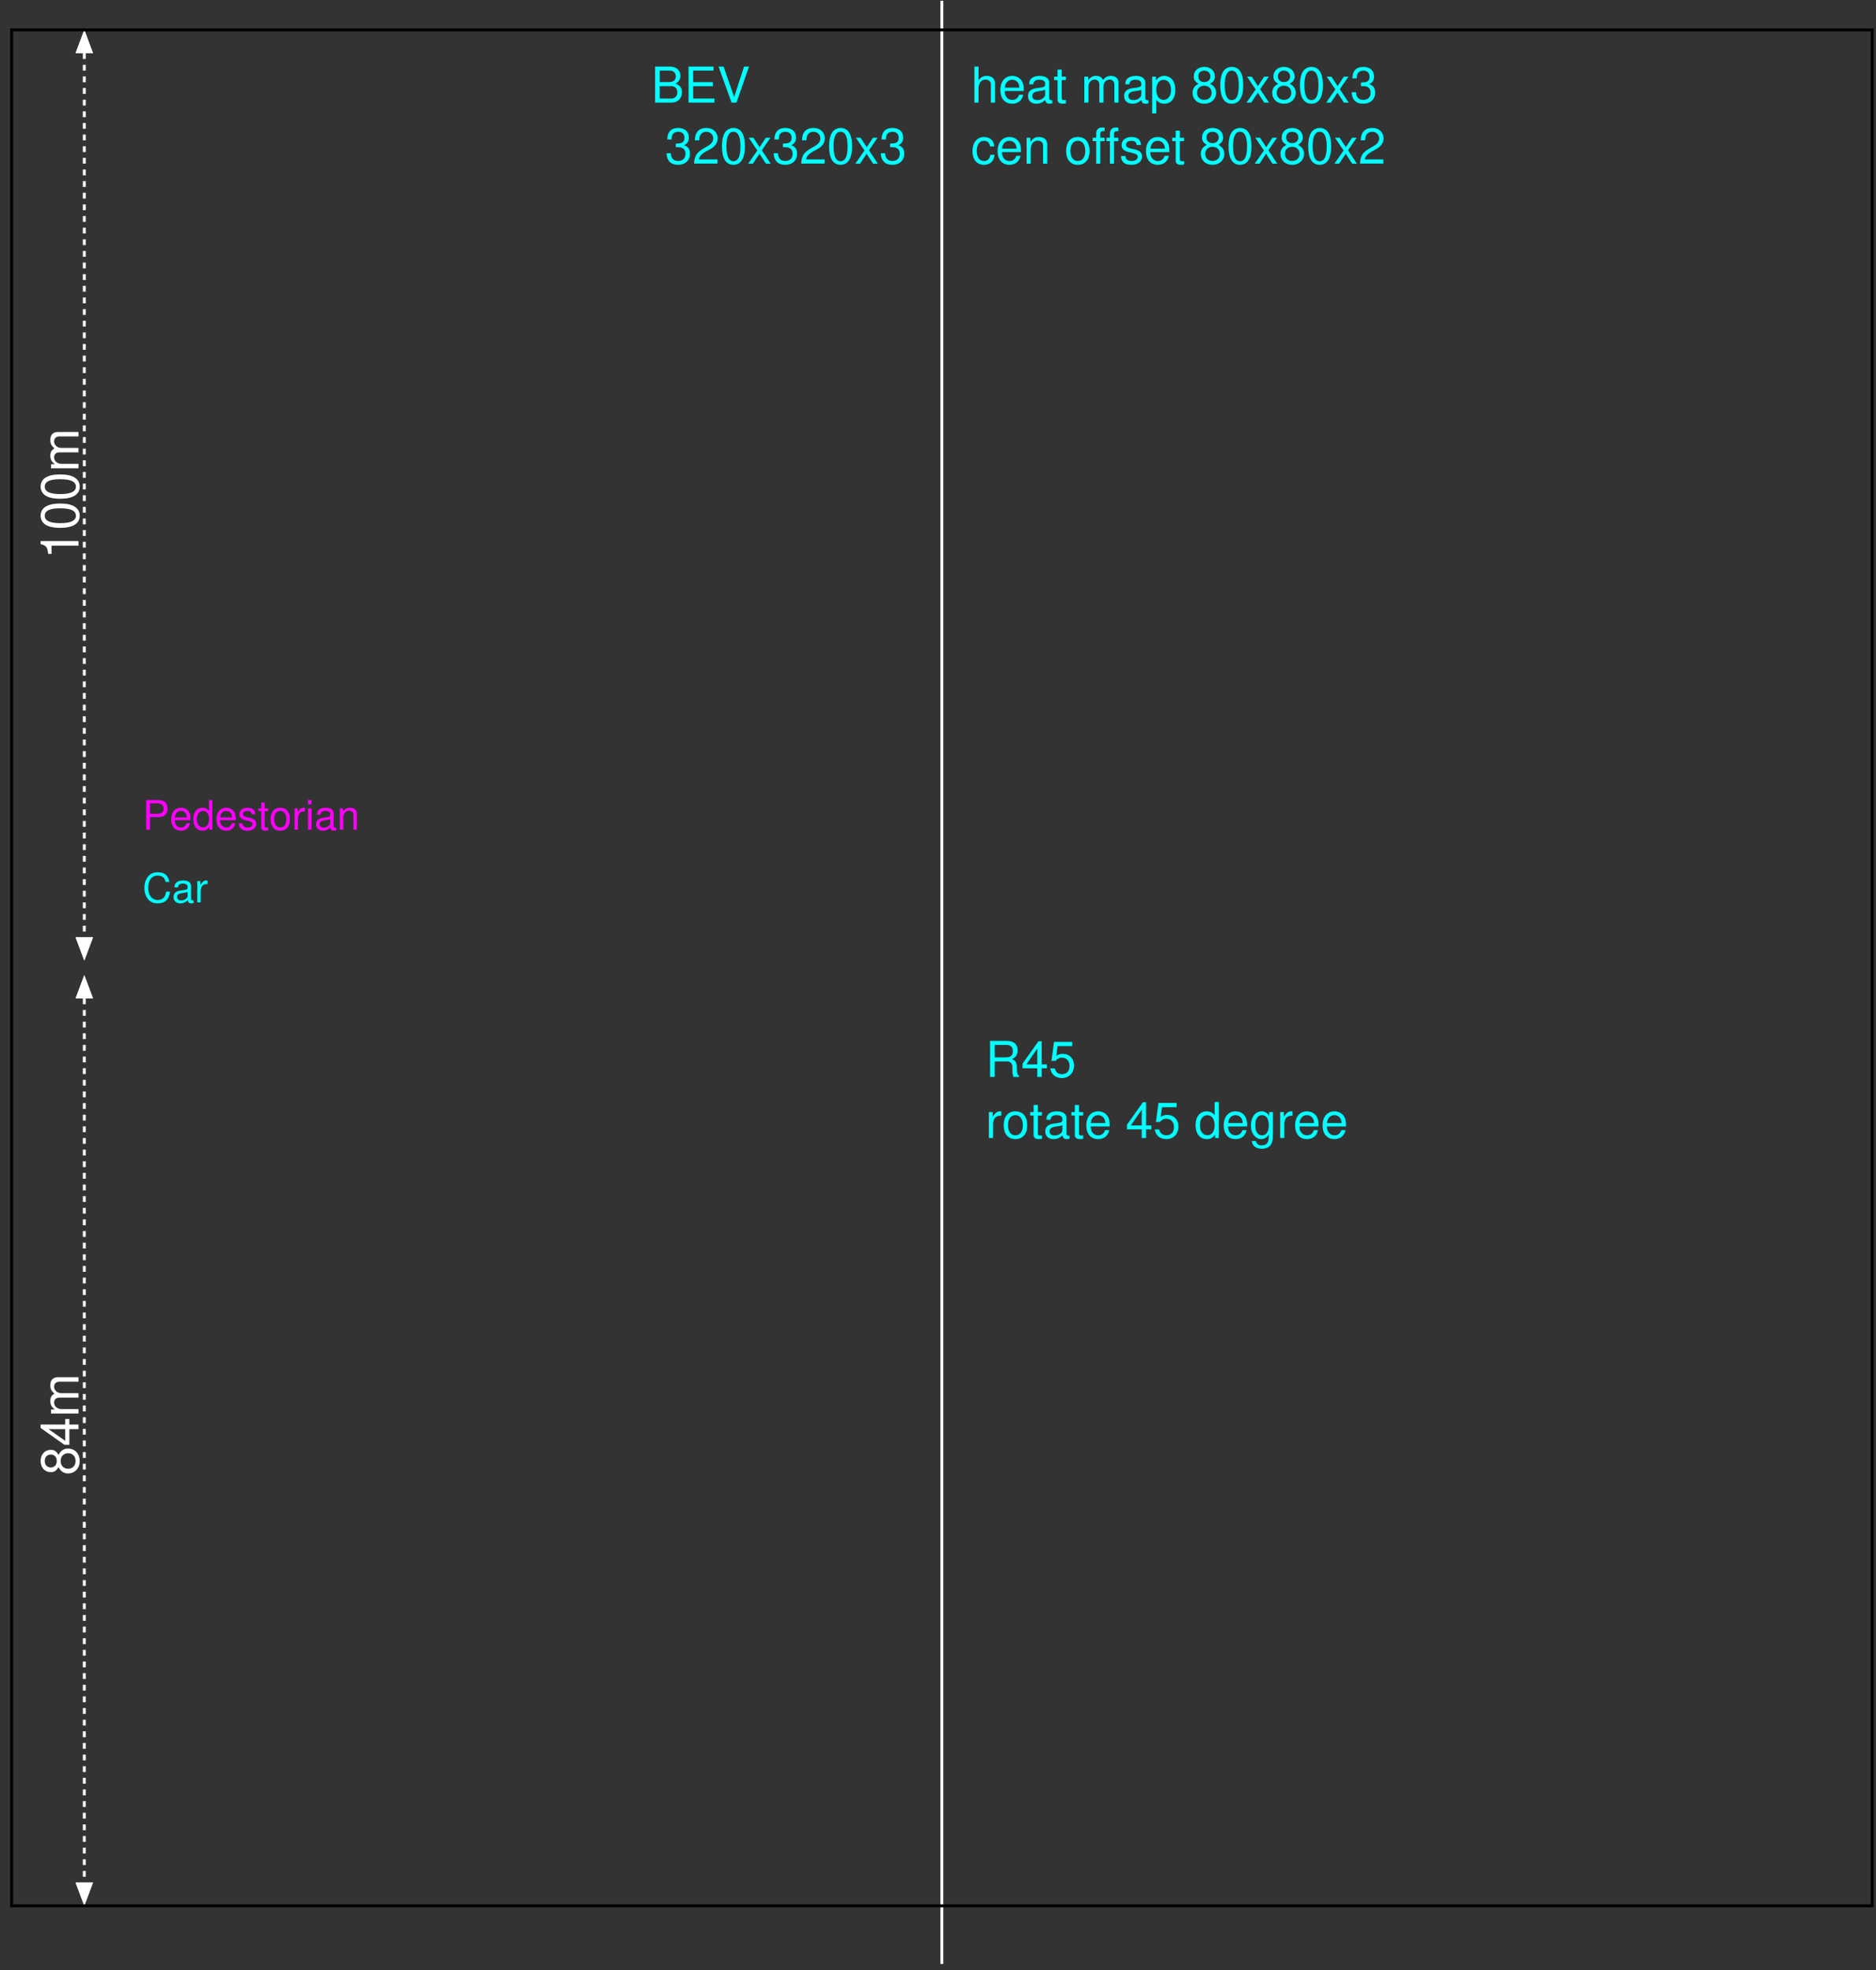 <?xml version="1.0" encoding="UTF-8"?>
<svg xmlns="http://www.w3.org/2000/svg" xmlns:xlink="http://www.w3.org/1999/xlink" width="363pt" height="381pt" viewBox="0 0 363 381" version="1.2">
<rect x="0" y="0" width="363" height="381" fill="#333333" stroke="none"/>
<defs>
<g>
<symbol overflow="visible" id="glyph0-0">
<path style="stroke:none;" d=""/>
</symbol>
<symbol overflow="visible" id="glyph0-1">
<path style="stroke:none;" d="M -3.859 -3.953 C -4.312 -4.703 -4.672 -4.938 -5.359 -4.938 C -6.516 -4.938 -7.328 -4.062 -7.328 -2.781 C -7.328 -1.516 -6.516 -0.625 -5.375 -0.625 C -4.672 -0.625 -4.328 -0.859 -3.859 -1.594 C -3.438 -0.781 -2.844 -0.375 -2.031 -0.375 C -0.703 -0.375 0.234 -1.359 0.234 -2.781 C 0.234 -4.203 -0.703 -5.188 -2.031 -5.188 C -2.844 -5.188 -3.438 -4.797 -3.859 -3.953 Z M -6.531 -2.781 C -6.531 -3.547 -6.078 -4.031 -5.344 -4.031 C -4.656 -4.031 -4.203 -3.531 -4.203 -2.781 C -4.203 -2.031 -4.656 -1.531 -5.359 -1.531 C -6.078 -1.531 -6.531 -2.031 -6.531 -2.781 Z M -3.453 -2.781 C -3.453 -3.672 -2.859 -4.281 -2.016 -4.281 C -1.141 -4.281 -0.562 -3.688 -0.562 -2.766 C -0.562 -1.891 -1.156 -1.281 -2 -1.281 C -2.875 -1.281 -3.453 -1.891 -3.453 -2.781 Z M -3.453 -2.781 "/>
</symbol>
<symbol overflow="visible" id="glyph0-2">
<path style="stroke:none;" d="M -1.766 -3.312 L 0 -3.312 L 0 -4.203 L -1.766 -4.203 L -1.766 -5.266 L -2.578 -5.266 L -2.578 -4.203 L -7.328 -4.203 L -7.328 -3.547 L -2.719 -0.281 L -1.766 -0.281 Z M -2.578 -3.312 L -2.578 -1.062 L -5.797 -3.312 Z M -2.578 -3.312 "/>
</symbol>
<symbol overflow="visible" id="glyph0-3">
<path style="stroke:none;" d="M -5.312 -0.703 L 0 -0.703 L 0 -1.562 L -3.328 -1.562 C -4.094 -1.562 -4.719 -2.109 -4.719 -2.797 C -4.719 -3.438 -4.328 -3.781 -3.656 -3.781 L 0 -3.781 L 0 -4.641 L -3.328 -4.641 C -4.094 -4.641 -4.719 -5.188 -4.719 -5.875 C -4.719 -6.5 -4.328 -6.859 -3.656 -6.859 L 0 -6.859 L 0 -7.719 L -3.984 -7.719 C -4.938 -7.719 -5.453 -7.172 -5.453 -6.172 C -5.453 -5.469 -5.25 -5.047 -4.641 -4.547 C -5.219 -4.234 -5.453 -3.812 -5.453 -3.125 C -5.453 -2.406 -5.188 -1.938 -4.562 -1.484 L -5.312 -1.484 Z M -5.312 -0.703 "/>
</symbol>
<symbol overflow="visible" id="glyph0-4">
<path style="stroke:none;" d="M -5.219 -2.625 L 0 -2.625 L 0 -3.516 L -7.328 -3.516 L -7.328 -2.922 C -6.203 -2.609 -6.047 -2.406 -5.859 -1.031 L -5.219 -1.031 Z M -5.219 -2.625 "/>
</symbol>
<symbol overflow="visible" id="glyph0-5">
<path style="stroke:none;" d="M -7.328 -2.781 C -7.328 -2.109 -7.016 -1.516 -6.516 -1.141 C -5.875 -0.672 -4.906 -0.438 -3.547 -0.438 C -1.078 -0.438 0.234 -1.25 0.234 -2.781 C 0.234 -4.297 -1.078 -5.141 -3.484 -5.141 C -4.906 -5.141 -5.859 -4.906 -6.516 -4.438 C -7.031 -4.062 -7.328 -3.469 -7.328 -2.781 Z M -6.531 -2.781 C -6.531 -3.75 -5.547 -4.219 -3.562 -4.219 C -1.484 -4.219 -0.5 -3.75 -0.5 -2.766 C -0.5 -1.828 -1.516 -1.344 -3.531 -1.344 C -5.547 -1.344 -6.531 -1.828 -6.531 -2.781 Z M -6.531 -2.781 "/>
</symbol>
<symbol overflow="visible" id="glyph1-0">
<path style="stroke:none;" d=""/>
</symbol>
<symbol overflow="visible" id="glyph1-1">
<path style="stroke:none;" d="M 0.672 -6.969 L 0.672 0 L 1.469 0 L 1.469 -2.766 C 1.469 -3.781 2 -4.453 2.828 -4.453 C 3.094 -4.453 3.344 -4.375 3.531 -4.234 C 3.766 -4.062 3.859 -3.828 3.859 -3.469 L 3.859 0 L 4.641 0 L 4.641 -3.781 C 4.641 -4.625 4.047 -5.156 3.062 -5.156 C 2.359 -5.156 1.938 -4.938 1.469 -4.328 L 1.469 -6.969 Z M 0.672 -6.969 "/>
</symbol>
<symbol overflow="visible" id="glyph1-2">
<path style="stroke:none;" d="M 4.906 -2.234 C 4.906 -3 4.844 -3.469 4.703 -3.828 C 4.375 -4.656 3.609 -5.156 2.672 -5.156 C 1.281 -5.156 0.375 -4.094 0.375 -2.438 C 0.375 -0.781 1.25 0.219 2.656 0.219 C 3.812 0.219 4.594 -0.438 4.797 -1.516 L 4 -1.516 C 3.781 -0.859 3.328 -0.516 2.688 -0.516 C 2.188 -0.516 1.75 -0.75 1.484 -1.172 C 1.297 -1.453 1.219 -1.734 1.219 -2.234 Z M 1.234 -2.891 C 1.297 -3.812 1.859 -4.422 2.672 -4.422 C 3.484 -4.422 4.047 -3.781 4.047 -2.891 Z M 1.234 -2.891 "/>
</symbol>
<symbol overflow="visible" id="glyph1-3">
<path style="stroke:none;" d="M 5.109 -0.469 C 5.031 -0.453 4.984 -0.453 4.938 -0.453 C 4.672 -0.453 4.516 -0.594 4.516 -0.844 L 4.516 -3.781 C 4.516 -4.672 3.859 -5.156 2.625 -5.156 C 1.891 -5.156 1.312 -4.938 0.969 -4.578 C 0.734 -4.312 0.641 -4.031 0.625 -3.531 L 1.422 -3.531 C 1.484 -4.141 1.859 -4.422 2.594 -4.422 C 3.328 -4.422 3.719 -4.156 3.719 -3.672 L 3.719 -3.469 C 3.703 -3.125 3.531 -3 2.891 -2.906 C 1.766 -2.766 1.594 -2.719 1.281 -2.594 C 0.703 -2.359 0.406 -1.906 0.406 -1.266 C 0.406 -0.359 1.031 0.219 2.047 0.219 C 2.672 0.219 3.188 0 3.75 -0.516 C 3.812 0 4.047 0.219 4.578 0.219 C 4.75 0.219 4.844 0.203 5.109 0.141 Z M 3.719 -1.578 C 3.719 -1.312 3.641 -1.141 3.406 -0.922 C 3.078 -0.625 2.688 -0.484 2.219 -0.484 C 1.594 -0.484 1.234 -0.781 1.234 -1.281 C 1.234 -1.812 1.578 -2.078 2.438 -2.203 C 3.297 -2.312 3.453 -2.359 3.719 -2.484 Z M 3.719 -1.578 "/>
</symbol>
<symbol overflow="visible" id="glyph1-4">
<path style="stroke:none;" d="M 2.422 -5.016 L 1.609 -5.016 L 1.609 -6.391 L 0.812 -6.391 L 0.812 -5.016 L 0.141 -5.016 L 0.141 -4.359 L 0.812 -4.359 L 0.812 -0.578 C 0.812 -0.062 1.156 0.219 1.781 0.219 C 1.984 0.219 2.156 0.203 2.422 0.156 L 2.422 -0.516 C 2.312 -0.484 2.203 -0.484 2.047 -0.484 C 1.703 -0.484 1.609 -0.578 1.609 -0.922 L 1.609 -4.359 L 2.422 -4.359 Z M 2.422 -5.016 "/>
</symbol>
<symbol overflow="visible" id="glyph1-5">
<path style="stroke:none;" d=""/>
</symbol>
<symbol overflow="visible" id="glyph1-6">
<path style="stroke:none;" d="M 0.672 -5.016 L 0.672 0 L 1.469 0 L 1.469 -3.141 C 1.469 -3.875 2 -4.453 2.656 -4.453 C 3.234 -4.453 3.578 -4.094 3.578 -3.453 L 3.578 0 L 4.375 0 L 4.375 -3.141 C 4.375 -3.875 4.906 -4.453 5.562 -4.453 C 6.141 -4.453 6.484 -4.078 6.484 -3.453 L 6.484 0 L 7.281 0 L 7.281 -3.766 C 7.281 -4.656 6.766 -5.156 5.828 -5.156 C 5.156 -5.156 4.766 -4.953 4.297 -4.391 C 4 -4.922 3.594 -5.156 2.938 -5.156 C 2.281 -5.156 1.828 -4.906 1.406 -4.297 L 1.406 -5.016 Z M 0.672 -5.016 "/>
</symbol>
<symbol overflow="visible" id="glyph1-7">
<path style="stroke:none;" d="M 0.516 2.078 L 1.312 2.078 L 1.312 -0.531 C 1.734 -0.016 2.203 0.219 2.859 0.219 C 4.156 0.219 5 -0.828 5 -2.422 C 5 -4.109 4.172 -5.156 2.844 -5.156 C 2.172 -5.156 1.625 -4.844 1.25 -4.25 L 1.25 -5.016 L 0.516 -5.016 Z M 2.719 -4.406 C 3.594 -4.406 4.172 -3.641 4.172 -2.438 C 4.172 -1.297 3.578 -0.531 2.719 -0.531 C 1.859 -0.531 1.312 -1.297 1.312 -2.469 C 1.312 -3.641 1.859 -4.406 2.719 -4.406 Z M 2.719 -4.406 "/>
</symbol>
<symbol overflow="visible" id="glyph1-8">
<path style="stroke:none;" d="M 3.734 -3.641 C 4.453 -4.078 4.672 -4.422 4.672 -5.062 C 4.672 -6.156 3.828 -6.906 2.625 -6.906 C 1.438 -6.906 0.594 -6.156 0.594 -5.078 C 0.594 -4.422 0.812 -4.078 1.516 -3.641 C 0.734 -3.25 0.359 -2.688 0.359 -1.922 C 0.359 -0.656 1.281 0.219 2.625 0.219 C 3.969 0.219 4.906 -0.656 4.906 -1.922 C 4.906 -2.688 4.516 -3.25 3.734 -3.641 Z M 2.625 -6.172 C 3.344 -6.172 3.812 -5.734 3.812 -5.047 C 3.812 -4.406 3.344 -3.969 2.625 -3.969 C 1.906 -3.969 1.453 -4.406 1.453 -5.062 C 1.453 -5.734 1.906 -6.172 2.625 -6.172 Z M 2.625 -3.266 C 3.469 -3.266 4.047 -2.703 4.047 -1.906 C 4.047 -1.078 3.484 -0.531 2.609 -0.531 C 1.781 -0.531 1.219 -1.094 1.219 -1.891 C 1.219 -2.719 1.781 -3.266 2.625 -3.266 Z M 2.625 -3.266 "/>
</symbol>
<symbol overflow="visible" id="glyph1-9">
<path style="stroke:none;" d="M 2.625 -6.906 C 2 -6.906 1.422 -6.625 1.078 -6.156 C 0.625 -5.547 0.406 -4.625 0.406 -3.344 C 0.406 -1.016 1.172 0.219 2.625 0.219 C 4.062 0.219 4.844 -1.016 4.844 -3.297 C 4.844 -4.625 4.641 -5.531 4.188 -6.156 C 3.828 -6.641 3.266 -6.906 2.625 -6.906 Z M 2.625 -6.172 C 3.531 -6.172 3.984 -5.234 3.984 -3.359 C 3.984 -1.391 3.547 -0.484 2.609 -0.484 C 1.719 -0.484 1.266 -1.438 1.266 -3.344 C 1.266 -5.234 1.719 -6.172 2.625 -6.172 Z M 2.625 -6.172 "/>
</symbol>
<symbol overflow="visible" id="glyph1-10">
<path style="stroke:none;" d="M 2.797 -2.594 L 4.469 -5.016 L 3.578 -5.016 L 2.375 -3.188 L 1.172 -5.016 L 0.266 -5.016 L 1.938 -2.547 L 0.156 0 L 1.078 0 L 2.344 -1.922 L 3.594 0 L 4.516 0 Z M 2.797 -2.594 "/>
</symbol>
<symbol overflow="visible" id="glyph1-11">
<path style="stroke:none;" d="M 2.109 -3.188 L 2.578 -3.188 C 3.484 -3.188 3.984 -2.75 3.984 -1.922 C 3.984 -1.047 3.453 -0.531 2.578 -0.531 C 1.656 -0.531 1.203 -1 1.141 -2.016 L 0.312 -2.016 C 0.344 -1.453 0.438 -1.094 0.609 -0.781 C 0.953 -0.109 1.609 0.219 2.547 0.219 C 3.938 0.219 4.844 -0.625 4.844 -1.938 C 4.844 -2.812 4.5 -3.297 3.688 -3.578 C 4.328 -3.828 4.641 -4.312 4.641 -5.016 C 4.641 -6.203 3.859 -6.906 2.578 -6.906 C 1.203 -6.906 0.484 -6.156 0.453 -4.688 L 1.297 -4.688 C 1.297 -5.109 1.344 -5.344 1.438 -5.562 C 1.641 -5.953 2.062 -6.172 2.578 -6.172 C 3.328 -6.172 3.781 -5.734 3.781 -4.984 C 3.781 -4.5 3.609 -4.203 3.234 -4.031 C 3 -3.938 2.703 -3.906 2.109 -3.891 Z M 2.109 -3.188 "/>
</symbol>
<symbol overflow="visible" id="glyph1-12">
<path style="stroke:none;" d="M 4.5 -3.328 C 4.469 -3.812 4.359 -4.125 4.172 -4.406 C 3.828 -4.875 3.219 -5.156 2.531 -5.156 C 1.172 -5.156 0.297 -4.078 0.297 -2.422 C 0.297 -0.797 1.156 0.219 2.516 0.219 C 3.703 0.219 4.469 -0.5 4.562 -1.719 L 3.766 -1.719 C 3.625 -0.922 3.219 -0.516 2.531 -0.516 C 1.656 -0.516 1.125 -1.234 1.125 -2.422 C 1.125 -3.672 1.641 -4.422 2.516 -4.422 C 3.188 -4.422 3.609 -4.031 3.703 -3.328 Z M 4.5 -3.328 "/>
</symbol>
<symbol overflow="visible" id="glyph1-13">
<path style="stroke:none;" d="M 0.672 -5.016 L 0.672 0 L 1.469 0 L 1.469 -2.766 C 1.469 -3.781 2.016 -4.453 2.828 -4.453 C 3.469 -4.453 3.859 -4.078 3.859 -3.469 L 3.859 0 L 4.656 0 L 4.656 -3.781 C 4.656 -4.625 4.031 -5.156 3.062 -5.156 C 2.328 -5.156 1.844 -4.875 1.406 -4.172 L 1.406 -5.016 Z M 0.672 -5.016 "/>
</symbol>
<symbol overflow="visible" id="glyph1-14">
<path style="stroke:none;" d="M 2.594 -5.156 C 1.188 -5.156 0.344 -4.156 0.344 -2.469 C 0.344 -0.781 1.188 0.219 2.609 0.219 C 4.031 0.219 4.875 -0.781 4.875 -2.422 C 4.875 -4.172 4.047 -5.156 2.594 -5.156 Z M 2.609 -4.422 C 3.516 -4.422 4.047 -3.688 4.047 -2.438 C 4.047 -1.25 3.484 -0.516 2.609 -0.516 C 1.719 -0.516 1.172 -1.25 1.172 -2.469 C 1.172 -3.688 1.719 -4.422 2.609 -4.422 Z M 2.609 -4.422 "/>
</symbol>
<symbol overflow="visible" id="glyph1-15">
<path style="stroke:none;" d="M 2.469 -5.016 L 1.641 -5.016 L 1.641 -5.797 C 1.641 -6.125 1.812 -6.297 2.188 -6.297 C 2.25 -6.297 2.281 -6.297 2.469 -6.297 L 2.469 -6.953 C 2.281 -6.984 2.188 -7 2.016 -7 C 1.281 -7 0.844 -6.578 0.844 -5.859 L 0.844 -5.016 L 0.172 -5.016 L 0.172 -4.359 L 0.844 -4.359 L 0.844 0 L 1.641 0 L 1.641 -4.359 L 2.469 -4.359 Z M 2.469 -5.016 "/>
</symbol>
<symbol overflow="visible" id="glyph1-16">
<path style="stroke:none;" d="M 4.188 -3.609 C 4.172 -4.594 3.531 -5.156 2.375 -5.156 C 1.203 -5.156 0.453 -4.547 0.453 -3.625 C 0.453 -2.844 0.844 -2.469 2.031 -2.188 L 2.781 -2 C 3.344 -1.859 3.562 -1.656 3.562 -1.312 C 3.562 -0.828 3.094 -0.516 2.391 -0.516 C 1.953 -0.516 1.594 -0.641 1.391 -0.844 C 1.266 -1 1.219 -1.141 1.172 -1.484 L 0.328 -1.484 C 0.359 -0.328 1.016 0.219 2.328 0.219 C 3.578 0.219 4.391 -0.406 4.391 -1.375 C 4.391 -2.109 3.969 -2.531 2.969 -2.766 L 2.203 -2.938 C 1.562 -3.094 1.281 -3.312 1.281 -3.656 C 1.281 -4.125 1.688 -4.422 2.344 -4.422 C 2.984 -4.422 3.328 -4.141 3.344 -3.609 Z M 4.188 -3.609 "/>
</symbol>
<symbol overflow="visible" id="glyph1-17">
<path style="stroke:none;" d="M 4.844 -0.828 L 1.266 -0.828 C 1.359 -1.406 1.656 -1.766 2.5 -2.281 L 3.453 -2.812 C 4.406 -3.344 4.891 -4.047 4.891 -4.891 C 4.891 -5.469 4.656 -6 4.25 -6.375 C 3.859 -6.734 3.359 -6.906 2.719 -6.906 C 1.859 -6.906 1.219 -6.609 0.844 -6.016 C 0.609 -5.656 0.5 -5.219 0.484 -4.516 L 1.312 -4.516 C 1.344 -4.984 1.406 -5.266 1.516 -5.5 C 1.734 -5.922 2.188 -6.172 2.688 -6.172 C 3.453 -6.172 4.031 -5.625 4.031 -4.875 C 4.031 -4.328 3.703 -3.844 3.109 -3.5 L 2.234 -2.984 C 0.812 -2.172 0.406 -1.516 0.328 -0.016 L 4.844 -0.016 Z M 4.844 -0.828 "/>
</symbol>
<symbol overflow="visible" id="glyph1-18">
<path style="stroke:none;" d="M 0.75 0 L 3.906 0 C 4.562 0 5.047 -0.188 5.422 -0.578 C 5.766 -0.953 5.953 -1.438 5.953 -1.984 C 5.953 -2.828 5.578 -3.344 4.688 -3.688 C 5.328 -3.984 5.656 -4.484 5.656 -5.203 C 5.656 -5.719 5.453 -6.156 5.094 -6.484 C 4.719 -6.812 4.25 -6.969 3.578 -6.969 L 0.75 -6.969 Z M 1.641 -3.969 L 1.641 -6.188 L 3.359 -6.188 C 3.859 -6.188 4.141 -6.125 4.375 -5.938 C 4.625 -5.75 4.766 -5.453 4.766 -5.078 C 4.766 -4.688 4.625 -4.406 4.375 -4.219 C 4.141 -4.031 3.859 -3.969 3.359 -3.969 Z M 1.641 -0.781 L 1.641 -3.188 L 3.812 -3.188 C 4.594 -3.188 5.062 -2.734 5.062 -1.984 C 5.062 -1.234 4.594 -0.781 3.812 -0.781 Z M 1.641 -0.781 "/>
</symbol>
<symbol overflow="visible" id="glyph1-19">
<path style="stroke:none;" d="M 1.75 -3.172 L 5.547 -3.172 L 5.547 -3.953 L 1.75 -3.953 L 1.75 -6.188 L 5.688 -6.188 L 5.688 -6.969 L 0.859 -6.969 L 0.859 0 L 5.859 0 L 5.859 -0.781 L 1.75 -0.781 Z M 1.75 -3.172 "/>
</symbol>
<symbol overflow="visible" id="glyph1-20">
<path style="stroke:none;" d="M 3.75 0 L 6.172 -6.969 L 5.219 -6.969 L 3.297 -1.078 L 1.25 -6.969 L 0.281 -6.969 L 2.797 0 Z M 3.75 0 "/>
</symbol>
<symbol overflow="visible" id="glyph1-21">
<path style="stroke:none;" d="M 1.781 -3 L 4.078 -3 C 4.875 -3 5.219 -2.625 5.219 -1.766 L 5.219 -1.141 C 5.219 -0.703 5.281 -0.281 5.406 0 L 6.5 0 L 6.5 -0.219 C 6.156 -0.453 6.094 -0.703 6.078 -1.625 C 6.062 -2.766 5.875 -3.125 5.125 -3.438 C 5.906 -3.828 6.219 -4.297 6.219 -5.109 C 6.219 -6.312 5.484 -6.969 4.109 -6.969 L 0.891 -6.969 L 0.891 0 L 1.781 0 Z M 1.781 -3.781 L 1.781 -6.188 L 3.938 -6.188 C 4.422 -6.188 4.719 -6.109 4.938 -5.922 C 5.172 -5.719 5.297 -5.406 5.297 -4.984 C 5.297 -4.156 4.875 -3.781 3.938 -3.781 Z M 1.781 -3.781 "/>
</symbol>
<symbol overflow="visible" id="glyph1-22">
<path style="stroke:none;" d="M 3.125 -1.672 L 3.125 0 L 3.969 0 L 3.969 -1.672 L 4.969 -1.672 L 4.969 -2.422 L 3.969 -2.422 L 3.969 -6.906 L 3.344 -6.906 L 0.266 -2.562 L 0.266 -1.672 Z M 3.125 -2.422 L 1 -2.422 L 3.125 -5.484 Z M 3.125 -2.422 "/>
</symbol>
<symbol overflow="visible" id="glyph1-23">
<path style="stroke:none;" d="M 4.547 -6.781 L 1.047 -6.781 L 0.547 -3.094 L 1.312 -3.094 C 1.719 -3.562 2.031 -3.719 2.578 -3.719 C 3.484 -3.719 4.047 -3.094 4.047 -2.094 C 4.047 -1.125 3.484 -0.531 2.562 -0.531 C 1.828 -0.531 1.375 -0.906 1.172 -1.656 L 0.328 -1.656 C 0.453 -1.109 0.547 -0.844 0.75 -0.594 C 1.125 -0.078 1.812 0.219 2.578 0.219 C 3.953 0.219 4.906 -0.781 4.906 -2.203 C 4.906 -3.547 4.016 -4.469 2.719 -4.469 C 2.234 -4.469 1.859 -4.344 1.469 -4.047 L 1.734 -5.953 L 4.547 -5.953 Z M 4.547 -6.781 "/>
</symbol>
<symbol overflow="visible" id="glyph1-24">
<path style="stroke:none;" d="M 0.656 -5.016 L 0.656 0 L 1.469 0 L 1.469 -2.594 C 1.469 -3.812 1.969 -4.344 3.062 -4.312 L 3.062 -5.125 C 2.938 -5.141 2.859 -5.156 2.766 -5.156 C 2.25 -5.156 1.859 -4.844 1.391 -4.109 L 1.391 -5.016 Z M 0.656 -5.016 "/>
</symbol>
<symbol overflow="visible" id="glyph1-25">
<path style="stroke:none;" d="M 4.734 -6.969 L 3.938 -6.969 L 3.938 -4.375 C 3.609 -4.891 3.062 -5.156 2.406 -5.156 C 1.094 -5.156 0.25 -4.109 0.25 -2.516 C 0.25 -0.828 1.078 0.219 2.422 0.219 C 3.125 0.219 3.594 -0.031 4.031 -0.656 L 4.031 0 L 4.734 0 Z M 2.531 -4.406 C 3.391 -4.406 3.938 -3.656 3.938 -2.453 C 3.938 -1.297 3.391 -0.531 2.547 -0.531 C 1.656 -0.531 1.078 -1.297 1.078 -2.469 C 1.078 -3.641 1.656 -4.406 2.531 -4.406 Z M 2.531 -4.406 "/>
</symbol>
<symbol overflow="visible" id="glyph1-26">
<path style="stroke:none;" d="M 3.859 -5.016 L 3.859 -4.281 C 3.469 -4.891 3.016 -5.156 2.391 -5.156 C 1.172 -5.156 0.328 -4.031 0.328 -2.422 C 0.328 -1.578 0.531 -0.969 0.969 -0.453 C 1.344 -0.016 1.812 0.219 2.328 0.219 C 2.938 0.219 3.359 -0.047 3.781 -0.672 L 3.781 -0.422 C 3.781 0.922 3.406 1.422 2.422 1.422 C 1.734 1.422 1.391 1.141 1.312 0.578 L 0.5 0.578 C 0.578 1.5 1.312 2.078 2.406 2.078 C 3.141 2.078 3.75 1.844 4.078 1.438 C 4.453 0.969 4.594 0.359 4.594 -0.828 L 4.594 -5.016 Z M 2.469 -4.422 C 3.312 -4.422 3.781 -3.703 3.781 -2.438 C 3.781 -1.219 3.297 -0.516 2.469 -0.516 C 1.641 -0.516 1.172 -1.234 1.172 -2.469 C 1.172 -3.688 1.641 -4.422 2.469 -4.422 Z M 2.469 -4.422 "/>
</symbol>
<symbol overflow="visible" id="glyph2-0">
<path style="stroke:none;" d=""/>
</symbol>
<symbol overflow="visible" id="glyph2-1">
<path style="stroke:none;" d="M 5.219 -3.969 C 4.984 -5.219 4.266 -5.828 3 -5.828 C 2.234 -5.828 1.609 -5.594 1.188 -5.125 C 0.656 -4.547 0.375 -3.734 0.375 -2.797 C 0.375 -1.859 0.672 -1.047 1.203 -0.484 C 1.656 -0.031 2.219 0.188 2.969 0.188 C 4.375 0.188 5.156 -0.578 5.328 -2.094 L 4.578 -2.094 C 4.516 -1.703 4.438 -1.438 4.312 -1.203 C 4.078 -0.734 3.594 -0.469 2.984 -0.469 C 1.828 -0.469 1.109 -1.375 1.109 -2.812 C 1.109 -4.281 1.797 -5.188 2.906 -5.188 C 3.375 -5.188 3.812 -5.062 4.047 -4.828 C 4.266 -4.625 4.375 -4.391 4.469 -3.969 Z M 5.219 -3.969 "/>
</symbol>
<symbol overflow="visible" id="glyph2-2">
<path style="stroke:none;" d="M 4.219 -0.391 C 4.141 -0.375 4.109 -0.375 4.078 -0.375 C 3.844 -0.375 3.719 -0.484 3.719 -0.688 L 3.719 -3.125 C 3.719 -3.844 3.188 -4.25 2.172 -4.25 C 1.562 -4.25 1.078 -4.078 0.797 -3.766 C 0.609 -3.547 0.531 -3.312 0.516 -2.906 L 1.172 -2.906 C 1.234 -3.406 1.531 -3.641 2.141 -3.641 C 2.734 -3.641 3.062 -3.422 3.062 -3.031 L 3.062 -2.844 C 3.062 -2.562 2.906 -2.469 2.375 -2.391 C 1.453 -2.281 1.312 -2.25 1.062 -2.141 C 0.578 -1.938 0.328 -1.578 0.328 -1.047 C 0.328 -0.297 0.844 0.188 1.688 0.188 C 2.203 0.188 2.625 0 3.094 -0.422 C 3.141 0 3.344 0.188 3.766 0.188 C 3.906 0.188 4 0.172 4.219 0.109 Z M 3.062 -1.297 C 3.062 -1.078 3 -0.938 2.797 -0.766 C 2.531 -0.516 2.219 -0.391 1.828 -0.391 C 1.312 -0.391 1.016 -0.641 1.016 -1.062 C 1.016 -1.484 1.297 -1.703 2.016 -1.812 C 2.703 -1.906 2.844 -1.938 3.062 -2.047 Z M 3.062 -1.297 "/>
</symbol>
<symbol overflow="visible" id="glyph2-3">
<path style="stroke:none;" d="M 0.547 -4.125 L 0.547 0 L 1.203 0 L 1.203 -2.141 C 1.219 -3.141 1.625 -3.578 2.531 -3.547 L 2.531 -4.219 C 2.422 -4.234 2.359 -4.25 2.281 -4.25 C 1.844 -4.25 1.531 -4 1.156 -3.375 L 1.156 -4.125 Z M 0.547 -4.125 "/>
</symbol>
<symbol overflow="visible" id="glyph2-4">
<path style="stroke:none;" d="M 1.453 -2.438 L 3.25 -2.438 C 3.703 -2.438 4.062 -2.562 4.359 -2.844 C 4.703 -3.156 4.859 -3.531 4.859 -4.062 C 4.859 -5.141 4.219 -5.734 3.094 -5.734 L 0.719 -5.734 L 0.719 0 L 1.453 0 Z M 1.453 -3.078 L 1.453 -5.094 L 2.984 -5.094 C 3.672 -5.094 4.094 -4.719 4.094 -4.094 C 4.094 -3.453 3.672 -3.078 2.984 -3.078 Z M 1.453 -3.078 "/>
</symbol>
<symbol overflow="visible" id="glyph2-5">
<path style="stroke:none;" d="M 4.047 -1.844 C 4.047 -2.469 4 -2.844 3.875 -3.156 C 3.609 -3.828 2.984 -4.25 2.203 -4.25 C 1.062 -4.25 0.312 -3.375 0.312 -2.016 C 0.312 -0.641 1.031 0.188 2.188 0.188 C 3.141 0.188 3.781 -0.359 3.953 -1.25 L 3.297 -1.25 C 3.109 -0.703 2.734 -0.422 2.219 -0.422 C 1.797 -0.422 1.438 -0.609 1.219 -0.953 C 1.062 -1.203 1.016 -1.438 1 -1.844 Z M 1.016 -2.375 C 1.078 -3.141 1.531 -3.641 2.203 -3.641 C 2.859 -3.641 3.328 -3.125 3.328 -2.375 Z M 1.016 -2.375 "/>
</symbol>
<symbol overflow="visible" id="glyph2-6">
<path style="stroke:none;" d="M 3.891 -5.734 L 3.25 -5.734 L 3.25 -3.609 C 2.969 -4.031 2.531 -4.25 1.984 -4.25 C 0.906 -4.25 0.203 -3.391 0.203 -2.078 C 0.203 -0.672 0.875 0.188 2 0.188 C 2.562 0.188 2.969 -0.031 3.312 -0.547 L 3.312 0 L 3.891 0 Z M 2.094 -3.625 C 2.797 -3.625 3.25 -3.016 3.25 -2.016 C 3.25 -1.062 2.781 -0.438 2.094 -0.438 C 1.375 -0.438 0.891 -1.078 0.891 -2.031 C 0.891 -3 1.375 -3.625 2.094 -3.625 Z M 2.094 -3.625 "/>
</symbol>
<symbol overflow="visible" id="glyph2-7">
<path style="stroke:none;" d="M 3.453 -2.984 C 3.438 -3.781 2.906 -4.25 1.953 -4.25 C 1 -4.25 0.375 -3.75 0.375 -2.984 C 0.375 -2.344 0.703 -2.031 1.672 -1.797 L 2.297 -1.641 C 2.75 -1.531 2.922 -1.375 2.922 -1.078 C 2.922 -0.688 2.547 -0.422 1.969 -0.422 C 1.609 -0.422 1.312 -0.531 1.156 -0.703 C 1.047 -0.812 1 -0.938 0.953 -1.234 L 0.266 -1.234 C 0.297 -0.281 0.828 0.188 1.906 0.188 C 2.953 0.188 3.609 -0.328 3.609 -1.125 C 3.609 -1.734 3.266 -2.078 2.453 -2.281 L 1.812 -2.422 C 1.281 -2.547 1.062 -2.719 1.062 -3.016 C 1.062 -3.406 1.391 -3.641 1.922 -3.641 C 2.453 -3.641 2.734 -3.406 2.75 -2.984 Z M 3.453 -2.984 "/>
</symbol>
<symbol overflow="visible" id="glyph2-8">
<path style="stroke:none;" d="M 2 -4.125 L 1.328 -4.125 L 1.328 -5.266 L 0.672 -5.266 L 0.672 -4.125 L 0.109 -4.125 L 0.109 -3.594 L 0.672 -3.594 L 0.672 -0.469 C 0.672 -0.047 0.953 0.188 1.469 0.188 C 1.641 0.188 1.781 0.172 2 0.125 L 2 -0.422 C 1.906 -0.406 1.812 -0.391 1.688 -0.391 C 1.406 -0.391 1.328 -0.469 1.328 -0.766 L 1.328 -3.594 L 2 -3.594 Z M 2 -4.125 "/>
</symbol>
<symbol overflow="visible" id="glyph2-9">
<path style="stroke:none;" d="M 2.141 -4.25 C 0.969 -4.25 0.281 -3.422 0.281 -2.031 C 0.281 -0.641 0.969 0.188 2.156 0.188 C 3.312 0.188 4.016 -0.641 4.016 -2 C 4.016 -3.438 3.344 -4.25 2.141 -4.25 Z M 2.156 -3.641 C 2.891 -3.641 3.328 -3.031 3.328 -2.016 C 3.328 -1.031 2.875 -0.422 2.156 -0.422 C 1.422 -0.422 0.969 -1.031 0.969 -2.031 C 0.969 -3.031 1.422 -3.641 2.156 -3.641 Z M 2.156 -3.641 "/>
</symbol>
<symbol overflow="visible" id="glyph2-10">
<path style="stroke:none;" d="M 1.188 -4.125 L 0.531 -4.125 L 0.531 0 L 1.188 0 Z M 1.188 -5.734 L 0.516 -5.734 L 0.516 -4.906 L 1.188 -4.906 Z M 1.188 -5.734 "/>
</symbol>
<symbol overflow="visible" id="glyph2-11">
<path style="stroke:none;" d="M 0.547 -4.125 L 0.547 0 L 1.219 0 L 1.219 -2.281 C 1.219 -3.125 1.656 -3.672 2.328 -3.672 C 2.844 -3.672 3.188 -3.359 3.188 -2.859 L 3.188 0 L 3.828 0 L 3.828 -3.125 C 3.828 -3.797 3.328 -4.25 2.531 -4.25 C 1.906 -4.25 1.516 -4.016 1.156 -3.438 L 1.156 -4.125 Z M 0.547 -4.125 "/>
</symbol>
</g>
</defs>
<g id="surface1">
<path style="fill:none;stroke-width:5.625;stroke-linecap:butt;stroke-linejoin:miter;stroke:rgb(100%,100%,100%);stroke-opacity:1;stroke-miterlimit:1;" d="M 1822.5 3808.438 L 1822.5 11.562 " transform="matrix(0.1,0,0,-0.1,0,381)"/>
<path style="fill:none;stroke-width:5.625;stroke-linecap:butt;stroke-linejoin:miter;stroke:rgb(100%,100%,100%);stroke-opacity:1;stroke-dasharray:11.25,11.25;stroke-miterlimit:1;" d="M 163.125 3707.188 L 163.125 1997.188 " transform="matrix(0.1,0,0,-0.1,0,381)"/>
<path style=" stroke:none;fill-rule:nonzero;fill:rgb(100%,100%,100%);fill-opacity:1;" d="M 16.312 5.781 L 18 10.281 L 14.625 10.281 "/>
<path style=" stroke:none;fill-rule:nonzero;fill:rgb(100%,100%,100%);fill-opacity:1;" d="M 16.312 5.781 L 18 10.281 L 14.625 10.281 "/>
<path style=" stroke:none;fill-rule:nonzero;fill:rgb(100%,100%,100%);fill-opacity:1;" d="M 16.312 185.781 L 14.625 181.281 L 18 181.281 "/>
<path style=" stroke:none;fill-rule:nonzero;fill:rgb(100%,100%,100%);fill-opacity:1;" d="M 16.312 185.781 L 14.625 181.281 L 18 181.281 "/>
<path style="fill:none;stroke-width:5.625;stroke-linecap:butt;stroke-linejoin:miter;stroke:rgb(100%,100%,100%);stroke-opacity:1;stroke-dasharray:11.25,11.25;stroke-miterlimit:1;" d="M 163.125 1879.062 L 163.125 169.062 " transform="matrix(0.1,0,0,-0.1,0,381)"/>
<path style=" stroke:none;fill-rule:nonzero;fill:rgb(100%,100%,100%);fill-opacity:1;" d="M 16.312 188.594 L 18 193.094 L 14.625 193.094 "/>
<path style=" stroke:none;fill-rule:nonzero;fill:rgb(100%,100%,100%);fill-opacity:1;" d="M 16.312 188.594 L 18 193.094 L 14.625 193.094 "/>
<path style=" stroke:none;fill-rule:nonzero;fill:rgb(100%,100%,100%);fill-opacity:1;" d="M 16.312 368.594 L 14.625 364.094 L 18 364.094 "/>
<path style=" stroke:none;fill-rule:nonzero;fill:rgb(100%,100%,100%);fill-opacity:1;" d="M 16.312 368.594 L 14.625 364.094 L 18 364.094 "/>
<g style="fill:rgb(100%,100%,100%);fill-opacity:1;">
  <use xlink:href="#glyph0-1" x="15.188" y="285.343"/>
  <use xlink:href="#glyph0-2" x="15.188" y="279.714"/>
  <use xlink:href="#glyph0-3" x="15.188" y="274.084"/>
</g>
<g style="fill:rgb(100%,100%,100%);fill-opacity:1;">
  <use xlink:href="#glyph0-4" x="15.188" y="108.156"/>
  <use xlink:href="#glyph0-5" x="15.188" y="102.526"/>
  <use xlink:href="#glyph0-5" x="15.188" y="96.897"/>
  <use xlink:href="#glyph0-3" x="15.188" y="91.267"/>
</g>
<g style="fill:rgb(0%,100%,100%);fill-opacity:1;">
  <use xlink:href="#glyph1-1" x="187.875" y="19.843"/>
  <use xlink:href="#glyph1-2" x="193.192" y="19.843"/>
  <use xlink:href="#glyph1-3" x="198.508" y="19.843"/>
  <use xlink:href="#glyph1-4" x="203.825" y="19.843"/>
  <use xlink:href="#glyph1-5" x="206.484" y="19.843"/>
  <use xlink:href="#glyph1-6" x="209.142" y="19.843"/>
  <use xlink:href="#glyph1-3" x="217.108" y="19.843"/>
  <use xlink:href="#glyph1-7" x="222.424" y="19.843"/>
  <use xlink:href="#glyph1-5" x="227.741" y="19.843"/>
  <use xlink:href="#glyph1-8" x="230.399" y="19.843"/>
  <use xlink:href="#glyph1-9" x="235.716" y="19.843"/>
  <use xlink:href="#glyph1-10" x="241.033" y="19.843"/>
  <use xlink:href="#glyph1-8" x="245.814" y="19.843"/>
  <use xlink:href="#glyph1-9" x="251.131" y="19.843"/>
  <use xlink:href="#glyph1-10" x="256.448" y="19.843"/>
  <use xlink:href="#glyph1-11" x="261.229" y="19.843"/>
</g>
<g style="fill:rgb(0%,100%,100%);fill-opacity:1;">
  <use xlink:href="#glyph1-12" x="187.875" y="31.655"/>
  <use xlink:href="#glyph1-2" x="192.656" y="31.655"/>
  <use xlink:href="#glyph1-13" x="197.973" y="31.655"/>
  <use xlink:href="#glyph1-5" x="203.29" y="31.655"/>
  <use xlink:href="#glyph1-14" x="205.948" y="31.655"/>
  <use xlink:href="#glyph1-15" x="211.265" y="31.655"/>
  <use xlink:href="#glyph1-15" x="213.923" y="31.655"/>
  <use xlink:href="#glyph1-16" x="216.582" y="31.655"/>
  <use xlink:href="#glyph1-2" x="221.363" y="31.655"/>
  <use xlink:href="#glyph1-4" x="226.68" y="31.655"/>
  <use xlink:href="#glyph1-5" x="229.338" y="31.655"/>
  <use xlink:href="#glyph1-8" x="231.996" y="31.655"/>
  <use xlink:href="#glyph1-9" x="237.313" y="31.655"/>
  <use xlink:href="#glyph1-10" x="242.63" y="31.655"/>
  <use xlink:href="#glyph1-8" x="247.411" y="31.655"/>
  <use xlink:href="#glyph1-9" x="252.728" y="31.655"/>
  <use xlink:href="#glyph1-10" x="258.045" y="31.655"/>
  <use xlink:href="#glyph1-17" x="262.826" y="31.655"/>
</g>
<g style="fill:rgb(0%,100%,100%);fill-opacity:1;">
  <use xlink:href="#glyph2-1" x="27.562" y="174.53"/>
  <use xlink:href="#glyph2-2" x="33.248" y="174.53"/>
  <use xlink:href="#glyph2-3" x="37.626" y="174.53"/>
</g>
<g style="fill:rgb(100%,0%,100%);fill-opacity:1;">
  <use xlink:href="#glyph2-4" x="27.562" y="160.468"/>
  <use xlink:href="#glyph2-5" x="32.815" y="160.468"/>
  <use xlink:href="#glyph2-6" x="37.194" y="160.468"/>
  <use xlink:href="#glyph2-5" x="41.572" y="160.468"/>
  <use xlink:href="#glyph2-7" x="45.951" y="160.468"/>
  <use xlink:href="#glyph2-8" x="49.888" y="160.468"/>
  <use xlink:href="#glyph2-9" x="52.077" y="160.468"/>
  <use xlink:href="#glyph2-3" x="56.456" y="160.468"/>
  <use xlink:href="#glyph2-10" x="59.078" y="160.468"/>
  <use xlink:href="#glyph2-2" x="60.827" y="160.468"/>
  <use xlink:href="#glyph2-11" x="65.205" y="160.468"/>
</g>
<g style="fill:rgb(0%,100%,100%);fill-opacity:1;">
  <use xlink:href="#glyph1-18" x="126" y="19.843"/>
  <use xlink:href="#glyph1-19" x="132.378" y="19.843"/>
  <use xlink:href="#glyph1-20" x="138.756" y="19.843"/>
</g>
<g style="fill:rgb(0%,100%,100%);fill-opacity:1;">
  <use xlink:href="#glyph1-5" x="126" y="31.655"/>
  <use xlink:href="#glyph1-11" x="128.658" y="31.655"/>
  <use xlink:href="#glyph1-17" x="133.975" y="31.655"/>
  <use xlink:href="#glyph1-9" x="139.292" y="31.655"/>
  <use xlink:href="#glyph1-10" x="144.609" y="31.655"/>
  <use xlink:href="#glyph1-11" x="149.39" y="31.655"/>
  <use xlink:href="#glyph1-17" x="154.707" y="31.655"/>
  <use xlink:href="#glyph1-9" x="160.023" y="31.655"/>
  <use xlink:href="#glyph1-10" x="165.34" y="31.655"/>
  <use xlink:href="#glyph1-11" x="170.121" y="31.655"/>
</g>
<g style="fill:rgb(0%,100%,100%);fill-opacity:1;">
  <use xlink:href="#glyph1-21" x="190.688" y="208.28"/>
  <use xlink:href="#glyph1-22" x="197.592" y="208.28"/>
  <use xlink:href="#glyph1-23" x="202.908" y="208.28"/>
</g>
<g style="fill:rgb(0%,100%,100%);fill-opacity:1;">
  <use xlink:href="#glyph1-24" x="190.688" y="220.093"/>
  <use xlink:href="#glyph1-14" x="193.872" y="220.093"/>
  <use xlink:href="#glyph1-4" x="199.189" y="220.093"/>
  <use xlink:href="#glyph1-3" x="201.847" y="220.093"/>
  <use xlink:href="#glyph1-4" x="207.164" y="220.093"/>
  <use xlink:href="#glyph1-2" x="209.822" y="220.093"/>
  <use xlink:href="#glyph1-5" x="215.139" y="220.093"/>
  <use xlink:href="#glyph1-22" x="217.797" y="220.093"/>
  <use xlink:href="#glyph1-23" x="223.114" y="220.093"/>
  <use xlink:href="#glyph1-5" x="228.431" y="220.093"/>
  <use xlink:href="#glyph1-25" x="231.089" y="220.093"/>
  <use xlink:href="#glyph1-2" x="236.406" y="220.093"/>
  <use xlink:href="#glyph1-26" x="241.723" y="220.093"/>
  <use xlink:href="#glyph1-24" x="247.039" y="220.093"/>
  <use xlink:href="#glyph1-2" x="250.224" y="220.093"/>
  <use xlink:href="#glyph1-2" x="255.54" y="220.093"/>
</g>
<path style="fill:none;stroke-width:5.625;stroke-linecap:butt;stroke-linejoin:miter;stroke:rgb(0%,0%,0%);stroke-opacity:1;stroke-miterlimit:10;" d="M 22.5 124.062 L 3622.5 124.062 L 3622.5 3752.188 L 22.5 3752.188 Z M 22.5 124.062 " transform="matrix(0.1,0,0,-0.1,0,381)"/>
</g>
</svg>
